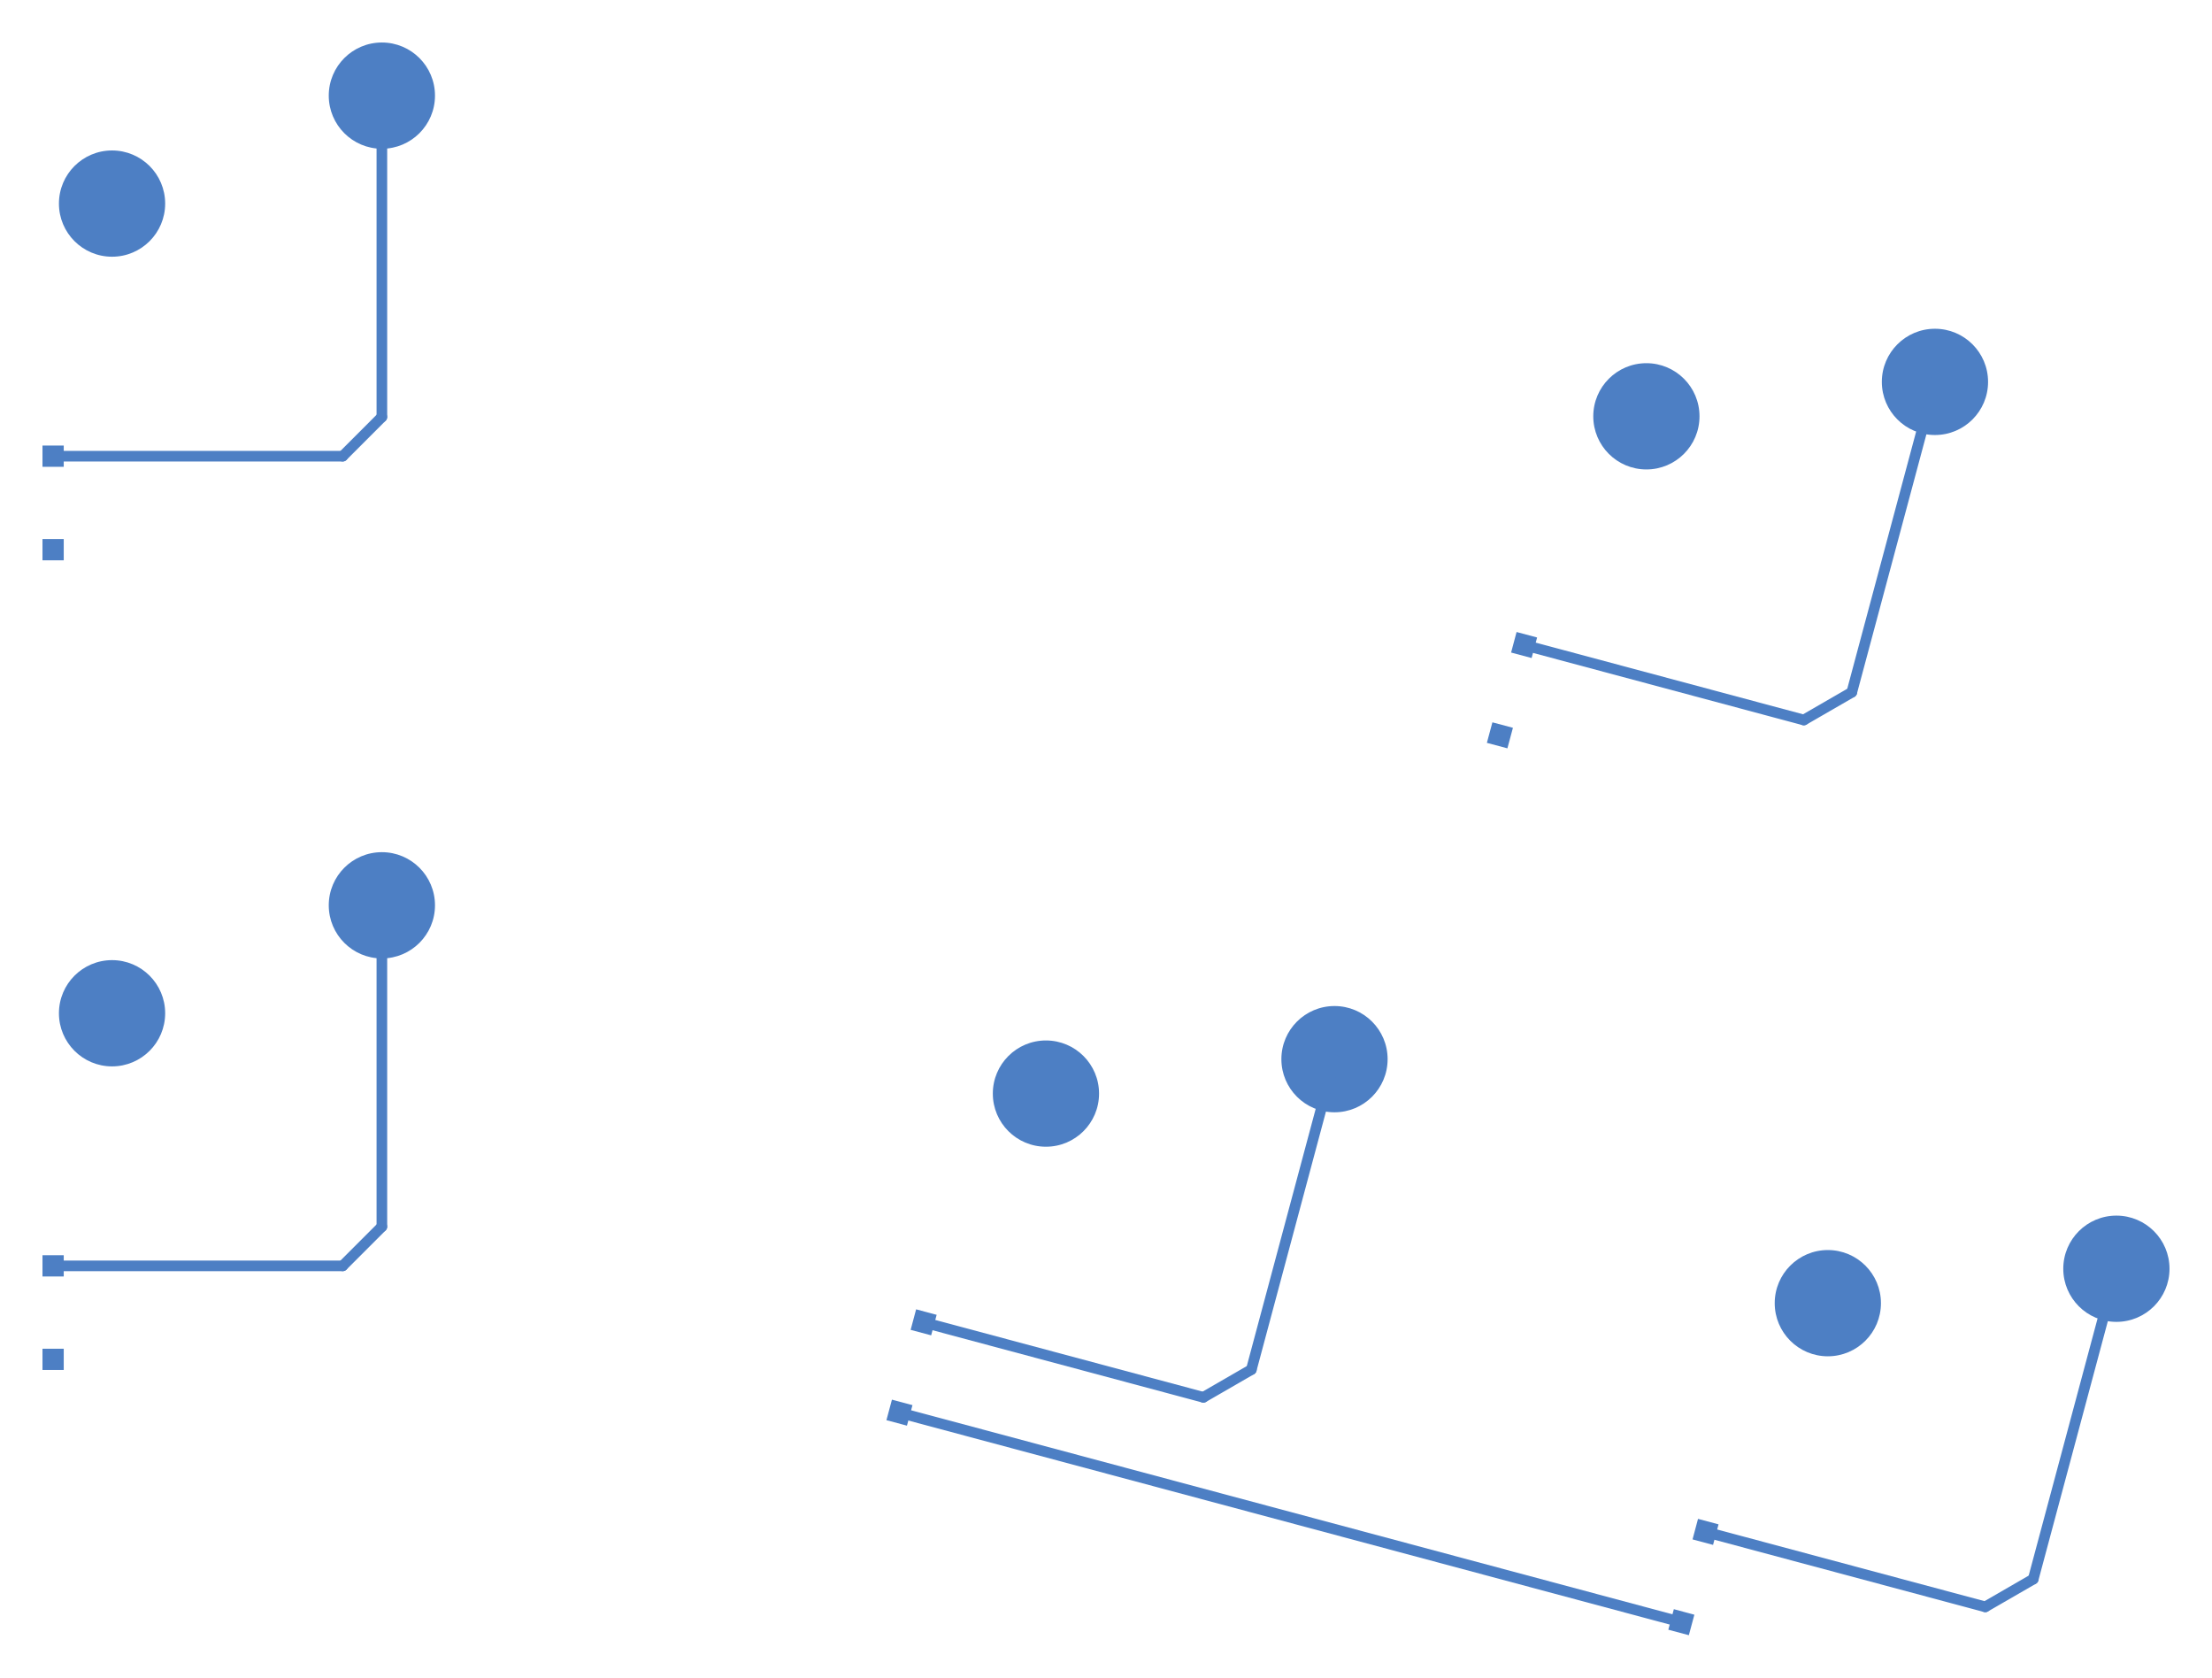 <svg:svg xmlns:svg="http://www.w3.org/2000/svg" version="1.1" width="52.057mm" height="39.473mm" viewBox="28.078 27.195 52.057 39.473">
<svg:title>SVG Image created as keyboard-before-B_Cu.svg date 2024/01/24 17:20:21 </svg:title>
  <svg:desc>Image generated by PCBNEW </svg:desc>
<svg:g style="fill:#4D7FC4; fill-opacity:1.000; stroke:none;">
<svg:circle cx="30.715" cy="31.985" r="1.250" /> 
</svg:g>
<svg:g style="fill:#4D7FC4; fill-opacity:1.000; stroke:none;">
<svg:circle cx="37.065" cy="29.445" r="1.250" /> 
</svg:g>
<svg:g style="fill:#4D7FC4; fill-opacity:1.000; stroke:none;">
<svg:circle cx="30.715" cy="51.035" r="1.250" /> 
</svg:g>
<svg:g style="fill:#4D7FC4; fill-opacity:1.000; stroke:none;">
<svg:circle cx="37.065" cy="48.495" r="1.250" /> 
</svg:g>
<svg:g style="fill:#4D7FC4; fill-opacity:1.000; stroke:none;">
<svg:circle cx="66.824" cy="36.990" r="1.250" /> 
</svg:g>
<svg:g style="fill:#4D7FC4; fill-opacity:1.000; stroke:none;">
<svg:circle cx="73.615" cy="36.180" r="1.250" /> 
</svg:g>
<svg:g style="fill:#4D7FC4; fill-opacity:1.000; stroke:none;">
<svg:circle cx="52.693" cy="52.925" r="1.250" /> 
</svg:g>
<svg:g style="fill:#4D7FC4; fill-opacity:1.000; stroke:none;">
<svg:circle cx="59.484" cy="52.115" r="1.250" /> 
</svg:g>
<svg:g style="fill:#4D7FC4; fill-opacity:1.000; stroke:none;">
<svg:circle cx="71.094" cy="57.856" r="1.250" /> 
</svg:g>
<svg:g style="fill:#4D7FC4; fill-opacity:1.000; stroke:none;">
<svg:circle cx="77.885" cy="57.046" r="1.250" /> 
<svg:path style="fill:#4D7FC4; fill-opacity:1.000; stroke:none;fill-rule:evenodd;" d="M 29.578,40.378 29.078,40.378 29.078,39.878 29.578,39.878 Z" /> 
<svg:path style="fill:#4D7FC4; fill-opacity:1.000; stroke:none;fill-rule:evenodd;" d="M 29.578,38.178 29.078,38.178 29.078,37.678 29.578,37.678 Z" /> 
<svg:path style="fill:#4D7FC4; fill-opacity:1.000; stroke:none;fill-rule:evenodd;" d="M 29.578,59.428 29.078,59.428 29.078,58.928 29.578,58.928 Z" /> 
<svg:path style="fill:#4D7FC4; fill-opacity:1.000; stroke:none;fill-rule:evenodd;" d="M 29.578,57.228 29.078,57.228 29.078,56.728 29.578,56.728 Z" /> 
<svg:path style="fill:#4D7FC4; fill-opacity:1.000; stroke:none;fill-rule:evenodd;" d="M 63.553,44.802 63.070,44.673 63.200,44.190 63.683,44.319 Z" /> 
<svg:path style="fill:#4D7FC4; fill-opacity:1.000; stroke:none;fill-rule:evenodd;" d="M 64.123,42.677 63.640,42.548 63.769,42.065 64.252,42.194 Z" /> 
<svg:path style="fill:#4D7FC4; fill-opacity:1.000; stroke:none;fill-rule:evenodd;" d="M 49.422,60.738 48.939,60.609 49.069,60.126 49.552,60.255 Z" /> 
<svg:path style="fill:#4D7FC4; fill-opacity:1.000; stroke:none;fill-rule:evenodd;" d="M 49.992,58.613 49.509,58.484 49.638,58.001 50.121,58.130 Z" /> 
<svg:path style="fill:#4D7FC4; fill-opacity:1.000; stroke:none;fill-rule:evenodd;" d="M 67.823,65.668 67.340,65.539 67.470,65.056 67.953,65.186 Z" /> 
<svg:path style="fill:#4D7FC4; fill-opacity:1.000; stroke:none;fill-rule:evenodd;" d="M 68.393,63.543 67.910,63.414 68.039,62.931 68.522,63.060 Z" /> 
</svg:g>
<svg:g style="fill:none;  stroke:#4D7FC4; stroke-width:0.250; stroke-opacity:1;  stroke-linecap:round; stroke-linejoin:round;">
<svg:path d="M29.328 37.928 L36.143 37.928 " />
<svg:path d="M37.065 37.006 L37.065 29.445 " />
<svg:path d="M36.143 37.928 L37.065 37.006 " />
<svg:path d="M37.065 56.056 L37.065 48.495 " />
<svg:path d="M36.143 56.978 L37.065 56.056 " />
<svg:path d="M29.328 56.978 L36.143 56.978 " />
<svg:path d="M70.529 44.135 L71.658 43.483 " />
<svg:path d="M71.658 43.483 L73.615 36.180 " />
<svg:path d="M63.946 42.371 L70.529 44.135 " />
<svg:path d="M57.527 59.419 L59.484 52.115 " />
<svg:path d="M49.815 58.307 L56.398 60.071 " />
<svg:path d="M56.398 60.071 L57.527 59.419 " />
<svg:path d="M74.799 65.001 L75.928 64.349 " />
<svg:path d="M75.928 64.349 L77.885 57.046 " />
<svg:path d="M68.216 63.237 L74.799 65.001 " />
<svg:path d="M67.647 65.362 L67.647 65.362 " />
<svg:path d="M49.246 60.432 L67.647 65.362 " />
</svg:g> 
</svg:svg>